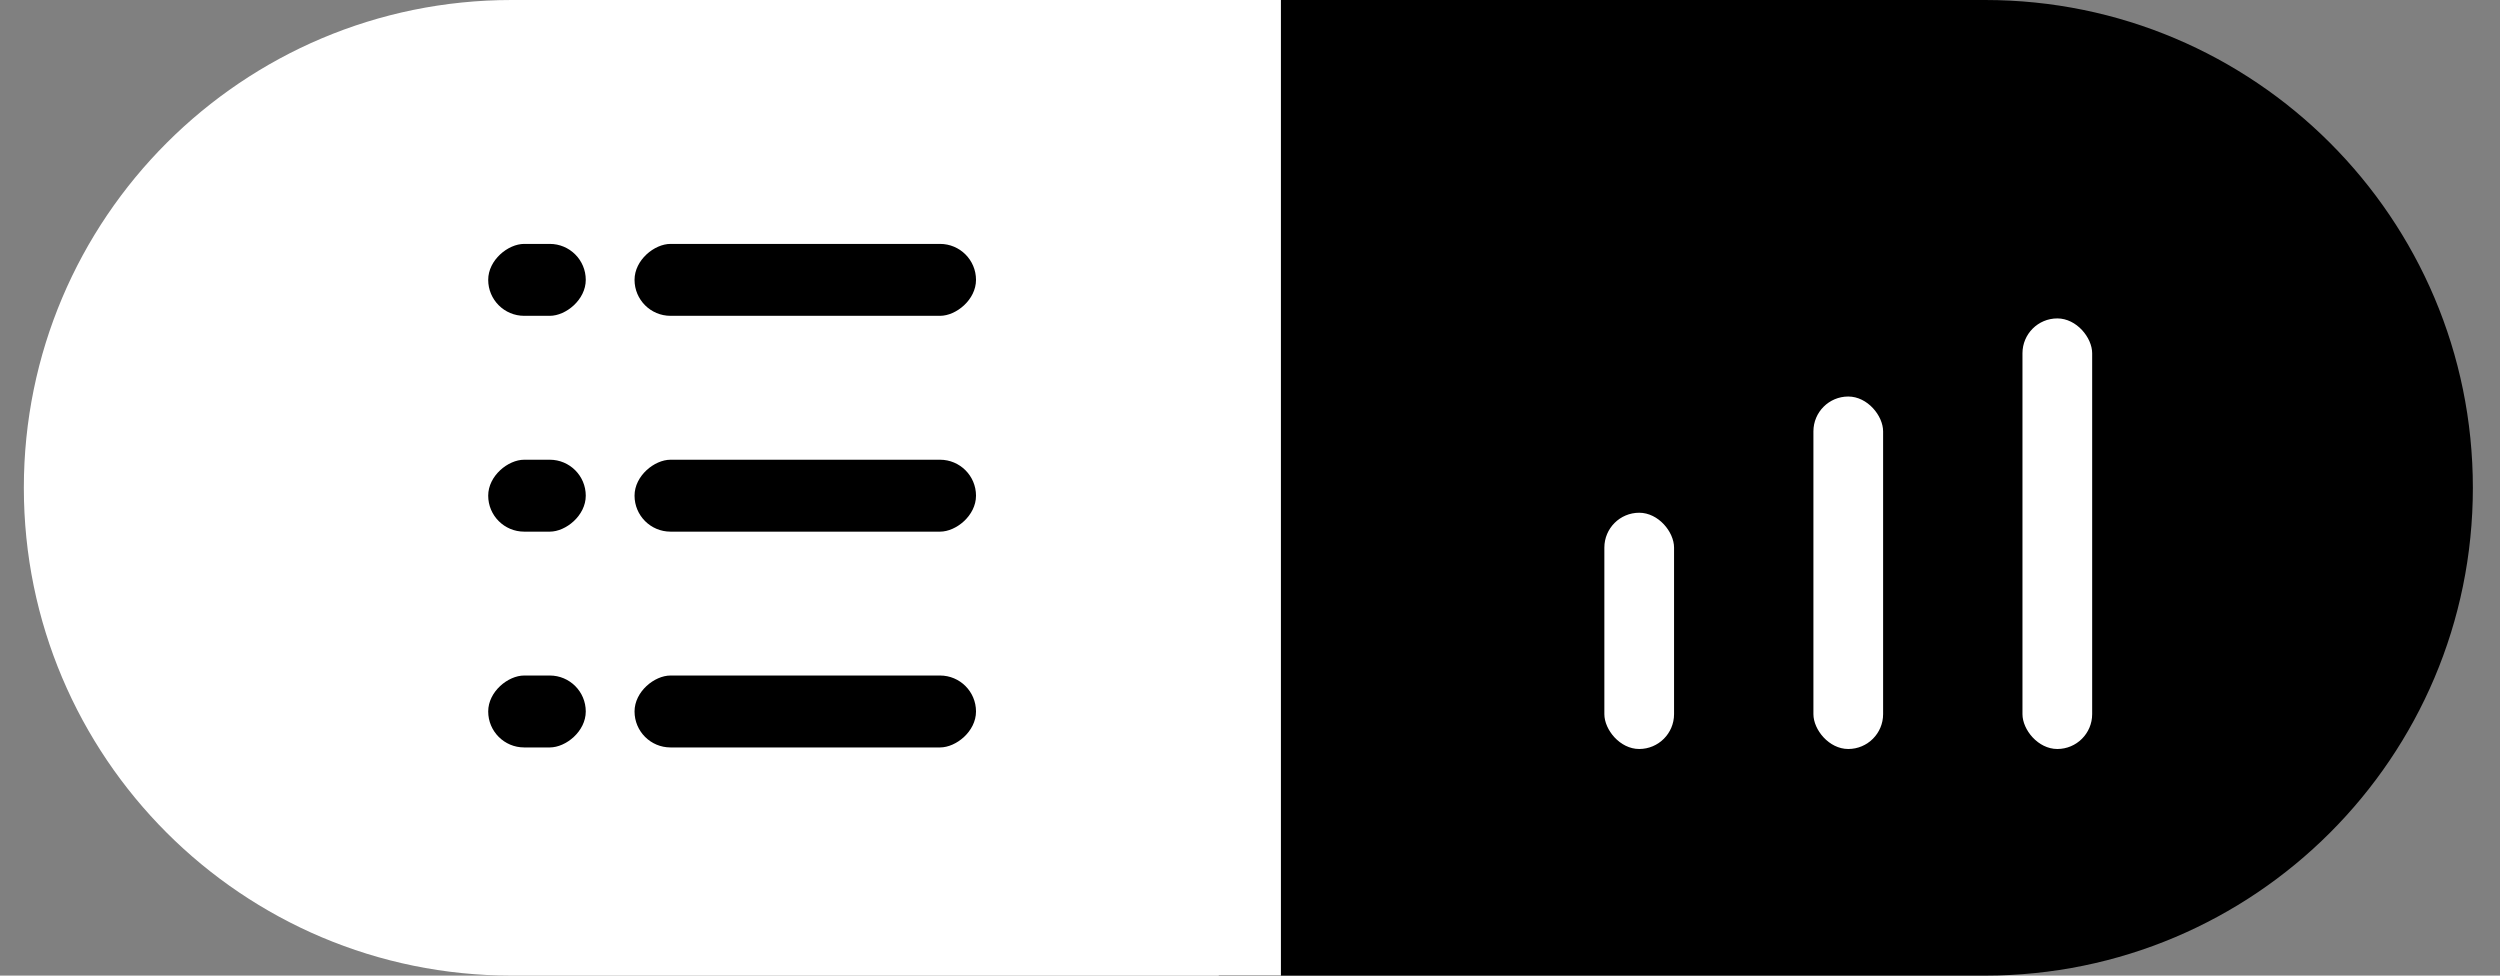 <svg width="82" height="32" viewBox="0 0 82 32" fill="none" xmlns="http://www.w3.org/2000/svg">
<rect x="0" y="0" width="82" height="32" fill="#808080" stroke="none"/>
<path d="M39.975 0H65.11C73.946 0 81.11 7.163 81.11 16C81.11 24.837 73.946 32 65.11 32H39.975V0Z" fill="black"/>
<path d="M0.782 16C0.782 7.163 7.946 0 16.782 0H42.014V32H16.782C7.946 32 0.782 24.837 0.782 16Z" fill="white"/>
<rect x="16.013" y="10.359" width="2.359" height="3.2" rx="1.18" transform="rotate(-90 16.013 10.359)" fill="black"/>
<rect x="20.813" y="10.359" width="2.359" height="11.2" rx="1.18" transform="rotate(-90 20.813 10.359)" fill="black"/>
<rect x="16.013" y="17.438" width="2.359" height="3.2" rx="1.18" transform="rotate(-90 16.013 17.438)" fill="black"/>
<rect x="20.813" y="17.438" width="2.359" height="11.2" rx="1.18" transform="rotate(-90 20.813 17.438)" fill="black"/>
<rect x="16.013" y="24.516" width="2.359" height="3.2" rx="1.18" transform="rotate(-90 16.013 24.516)" fill="black"/>
<rect x="20.813" y="24.516" width="2.359" height="11.2" rx="1.18" transform="rotate(-90 20.813 24.516)" fill="black"/>
<rect x="66.337" y="10.444" width="2.286" height="14.123" rx="1.143" fill="white"/>
<rect x="59.48" y="13.006" width="2.286" height="11.561" rx="1.143" fill="white"/>
<rect x="52.623" y="16.818" width="2.286" height="7.749" rx="1.143" fill="white"/>
</svg>
